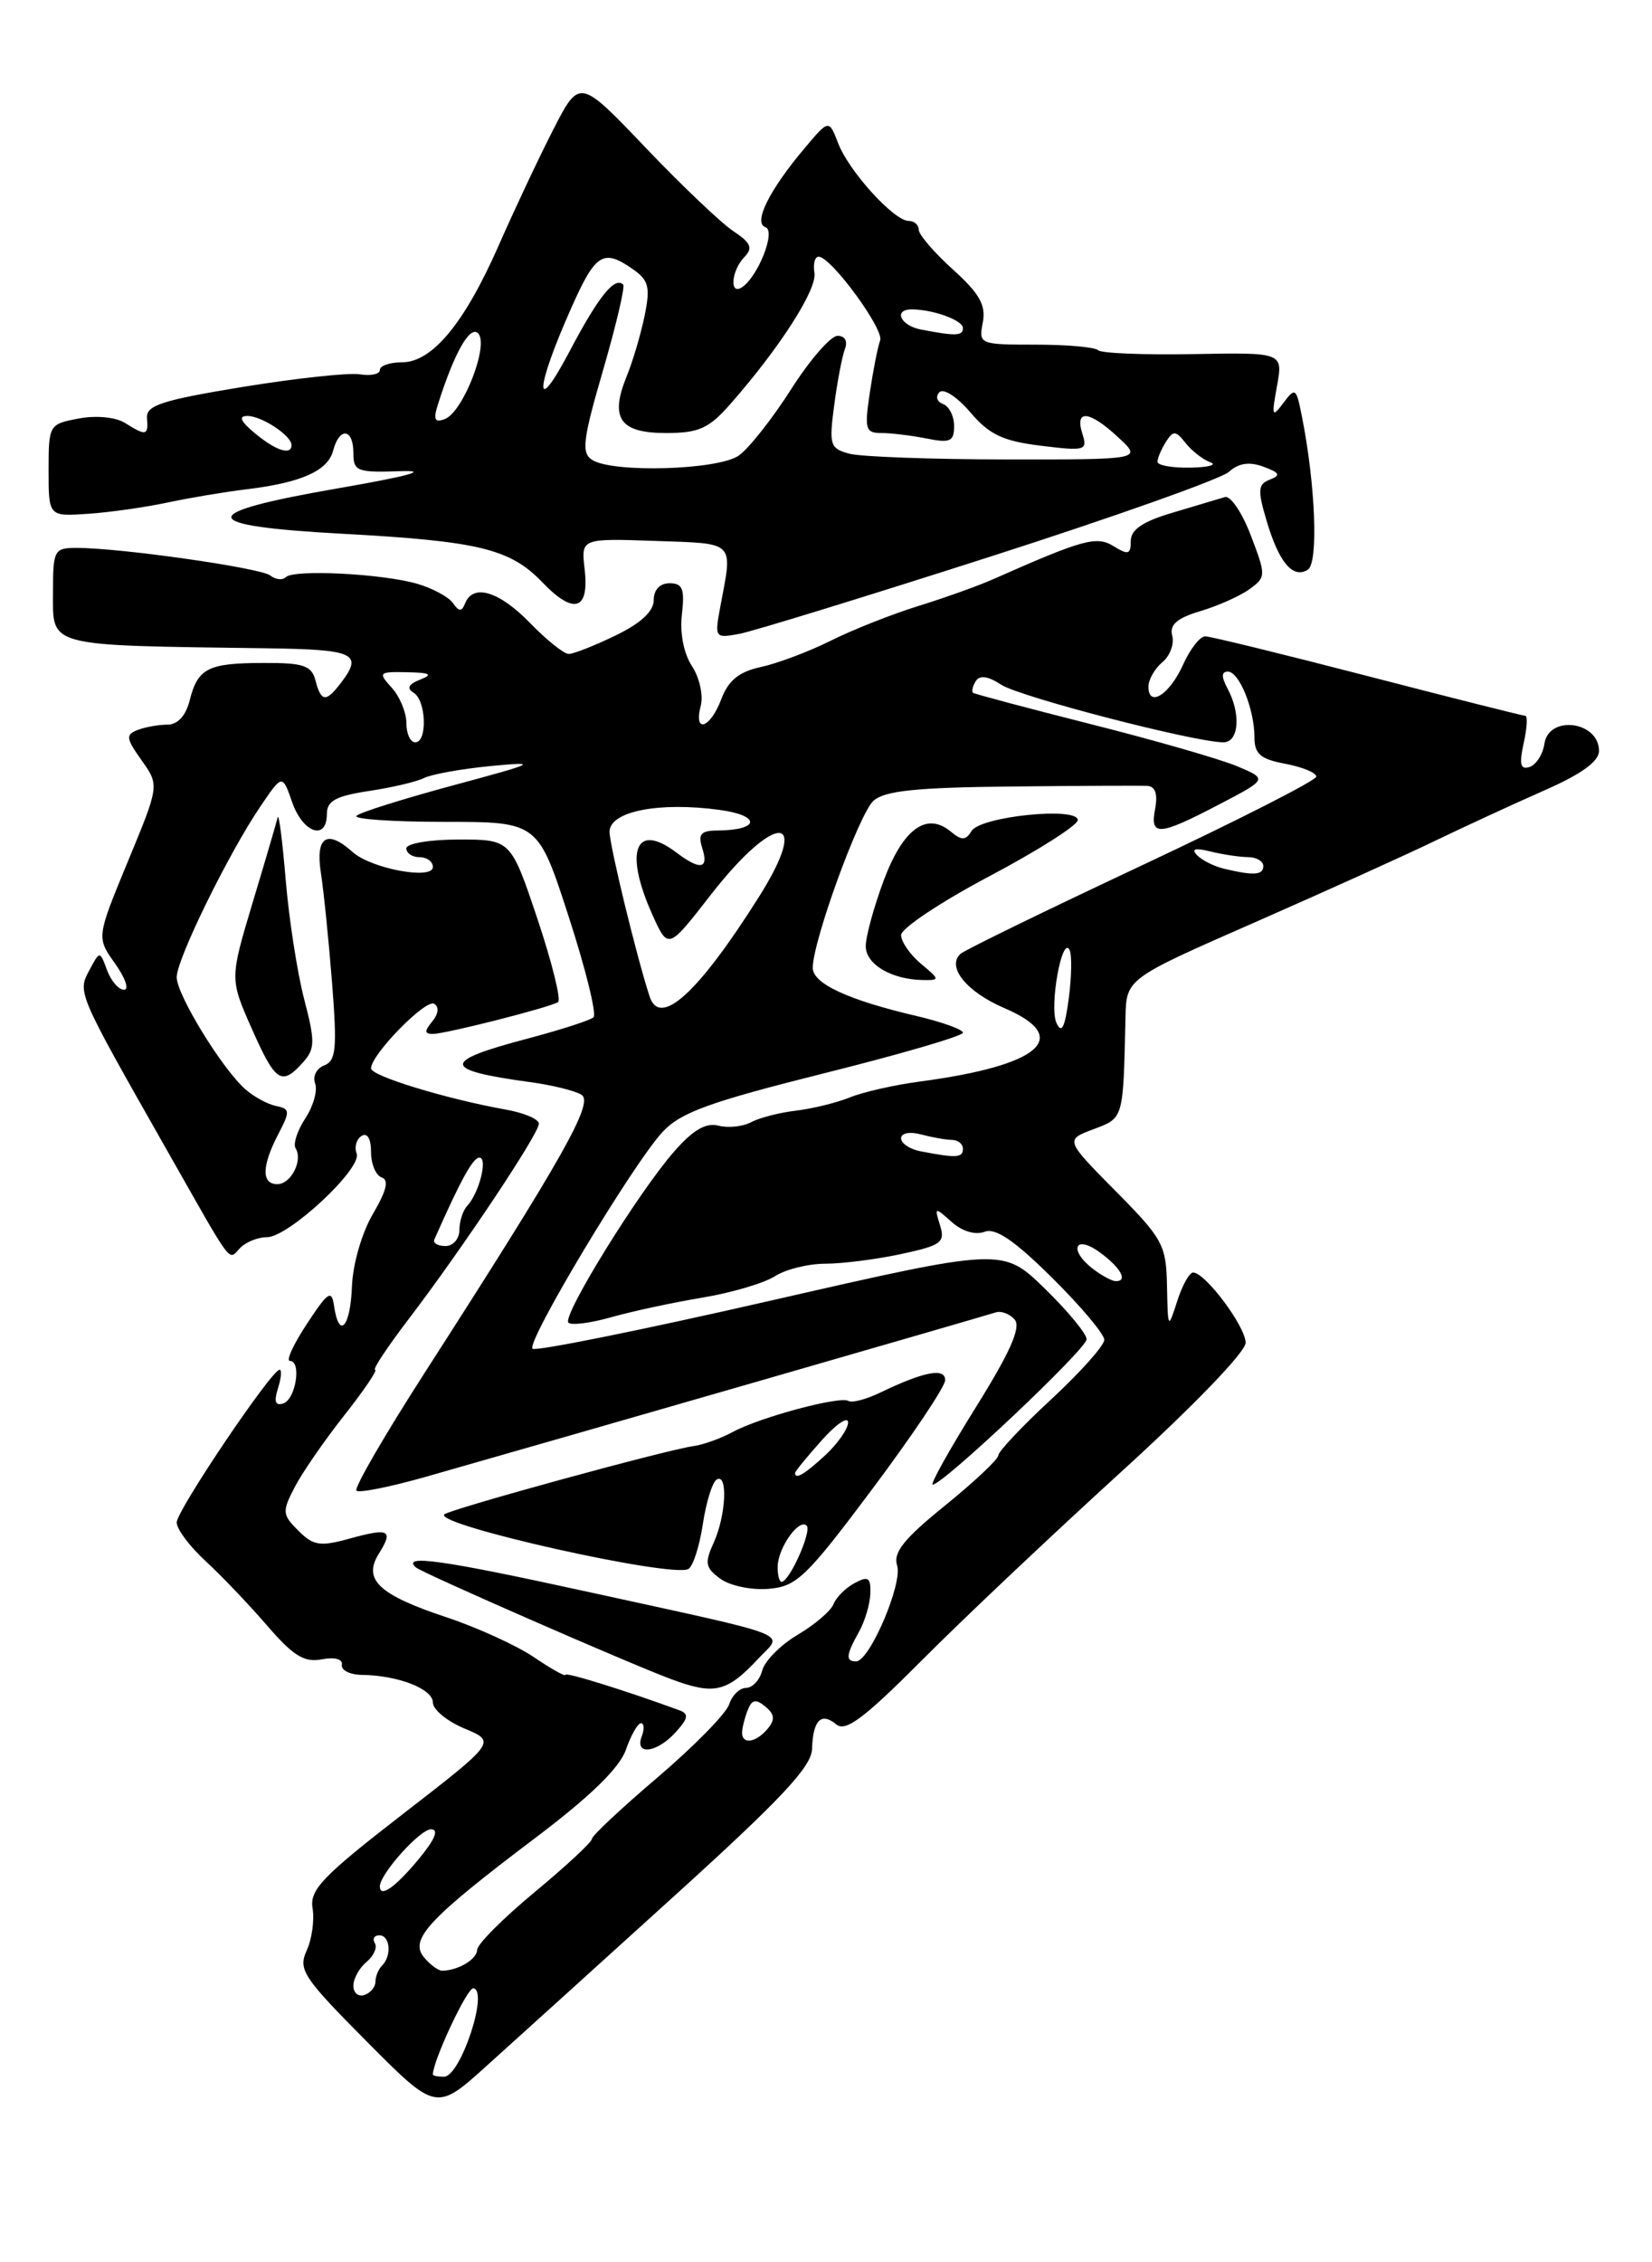 <?xml version="1.0" encoding="UTF-8" standalone="no"?>
<!DOCTYPE svg PUBLIC "-//W3C//DTD SVG 1.1//EN" "http://www.w3.org/Graphics/SVG/1.1/DTD/svg11.dtd" >
<svg xmlns="http://www.w3.org/2000/svg" xmlns:xlink="http://www.w3.org/1999/xlink" version="1.1" viewBox="0 0 187 256">
 <g >
 <path fill="currentColor"
d=" M 76.38 214.50 C 88.44 203.57 91.85 199.93 91.92 197.92 C 92.02 194.65 92.95 193.71 94.66 195.13 C 95.72 196.01 97.80 194.45 104.35 187.88 C 108.93 183.27 119.06 173.71 126.84 166.62 C 135.02 159.18 141.00 152.99 141.00 151.95 C 141.00 150.11 136.43 144.00 135.06 144.00 C 134.63 144.00 133.82 145.46 133.25 147.25 C 132.22 150.46 132.20 150.43 132.10 145.53 C 132.01 140.87 131.64 140.19 126.28 134.78 C 120.56 128.99 120.56 128.99 123.78 127.78 C 127.21 126.48 127.14 126.74 127.40 115.13 C 127.50 110.75 127.50 110.75 142.00 104.39 C 149.97 100.89 159.20 96.72 162.50 95.12 C 165.80 93.53 171.31 90.99 174.75 89.47 C 179.00 87.61 181.00 86.17 181.00 84.97 C 181.00 81.61 175.30 80.87 174.82 84.17 C 174.64 85.37 173.89 86.54 173.14 86.79 C 172.11 87.13 171.95 86.50 172.47 84.12 C 172.85 82.40 172.94 81.00 172.66 81.00 C 172.39 81.00 164.37 78.98 154.83 76.51 C 145.30 74.04 137.02 72.01 136.43 72.01 C 135.84 72.00 134.72 73.44 133.93 75.19 C 132.41 78.59 130.00 80.13 130.00 77.71 C 130.00 76.90 130.71 75.66 131.57 74.94 C 132.43 74.23 132.94 72.88 132.69 71.94 C 132.37 70.69 133.22 69.95 135.89 69.15 C 137.90 68.55 140.40 67.43 141.45 66.66 C 143.32 65.30 143.32 65.13 141.58 60.57 C 140.60 58.00 139.28 56.05 138.65 56.25 C 138.02 56.44 135.36 57.23 132.75 58.01 C 129.36 59.01 128.00 59.93 128.00 61.22 C 128.00 62.74 127.71 62.83 126.08 61.82 C 124.14 60.61 122.64 61.02 112.50 65.51 C 110.85 66.25 107.03 67.62 104.00 68.56 C 100.97 69.50 96.47 71.28 94.00 72.52 C 91.53 73.75 87.98 75.08 86.12 75.48 C 83.65 76.02 82.45 76.99 81.65 79.11 C 80.40 82.44 78.49 83.06 79.32 79.87 C 79.63 78.70 79.18 76.68 78.33 75.38 C 77.39 73.95 76.94 71.62 77.19 69.51 C 77.52 66.65 77.27 66.00 75.80 66.00 C 74.69 66.00 74.00 66.74 74.00 67.91 C 74.00 69.17 72.54 70.53 69.68 71.91 C 67.31 73.06 64.92 74.00 64.38 74.00 C 63.84 74.00 61.87 72.43 60.00 70.50 C 56.53 66.92 53.57 66.01 52.66 68.25 C 52.26 69.24 51.97 69.24 51.26 68.23 C 50.76 67.53 48.93 66.55 47.19 66.05 C 43.21 64.91 33.25 64.41 32.36 65.31 C 31.99 65.68 31.19 65.60 30.59 65.12 C 29.49 64.26 13.65 62.00 8.68 62.00 C 6.14 62.00 6.00 62.25 6.00 66.92 C 6.00 73.29 4.94 73.01 30.25 73.36 C 40.16 73.50 41.12 73.95 38.61 77.25 C 36.90 79.50 36.35 79.45 35.71 77.00 C 35.27 75.31 34.35 75.00 29.84 75.02 C 23.53 75.03 22.39 75.61 21.47 79.26 C 21.04 80.98 20.11 82.00 18.97 82.00 C 17.98 82.00 16.45 82.27 15.59 82.60 C 14.20 83.14 14.26 83.55 16.03 86.04 C 18.04 88.87 18.04 88.87 14.48 97.47 C 10.92 106.08 10.92 106.08 13.03 109.04 C 14.19 110.67 14.64 112.00 14.04 112.00 C 13.43 112.00 12.57 111.00 12.12 109.79 C 11.30 107.57 11.30 107.57 10.12 109.78 C 8.76 112.32 8.73 112.25 18.81 130.00 C 26.62 143.75 25.77 142.63 27.22 141.18 C 27.87 140.53 29.22 140.00 30.22 140.00 C 32.66 140.00 41.02 132.21 40.37 130.53 C 40.09 129.80 40.34 128.91 40.93 128.54 C 41.58 128.14 42.00 128.86 42.00 130.36 C 42.00 131.72 42.54 133.01 43.21 133.24 C 44.05 133.52 43.75 134.76 42.21 137.37 C 40.97 139.48 39.94 143.02 39.84 145.55 C 39.67 150.18 38.38 151.62 37.82 147.81 C 37.54 145.89 37.15 146.14 34.74 149.81 C 33.22 152.11 32.35 154.00 32.82 154.00 C 34.16 154.00 33.48 158.34 32.07 158.81 C 31.17 159.11 30.99 158.60 31.46 157.12 C 31.83 155.95 31.92 155.00 31.65 155.00 C 30.74 155.00 20.00 170.93 20.00 172.28 C 20.00 173.03 21.46 174.98 23.25 176.63 C 25.04 178.27 28.17 181.56 30.22 183.93 C 33.18 187.37 34.44 188.15 36.42 187.77 C 37.90 187.49 38.82 187.74 38.70 188.40 C 38.59 189.00 39.62 189.52 41.00 189.53 C 45.09 189.59 49.00 191.12 49.00 192.66 C 49.00 193.45 50.61 194.78 52.58 195.60 C 56.17 197.10 56.17 197.10 45.57 205.30 C 36.50 212.32 35.04 213.85 35.38 215.93 C 35.61 217.27 35.31 219.43 34.71 220.73 C 33.73 222.89 34.32 223.77 41.51 231.01 C 49.38 238.93 49.38 238.93 55.15 233.71 C 58.33 230.85 67.88 222.20 76.38 214.50 Z  M 112.00 63.02 C 126.03 58.52 138.22 54.19 139.10 53.40 C 140.22 52.40 141.41 52.22 143.01 52.81 C 144.86 53.49 145.01 53.78 143.75 54.27 C 142.39 54.79 142.34 55.44 143.37 58.92 C 144.77 63.65 146.34 65.52 148.04 64.47 C 149.26 63.72 148.91 54.79 147.35 47.02 C 146.73 43.90 146.61 43.81 145.27 45.60 C 143.99 47.32 143.92 47.13 144.55 43.69 C 145.24 39.88 145.24 39.88 135.09 40.07 C 129.50 40.17 124.64 39.98 124.30 39.63 C 123.95 39.28 120.76 39.00 117.22 39.00 C 110.87 39.00 110.77 38.96 111.25 36.49 C 111.62 34.53 110.89 33.23 107.86 30.49 C 105.74 28.58 104.00 26.55 104.00 26.00 C 104.00 25.45 103.49 25.00 102.86 25.00 C 101.20 25.00 96.10 19.39 94.88 16.22 C 93.83 13.50 93.83 13.50 91.07 16.78 C 87.06 21.53 85.23 25.24 86.65 25.71 C 87.87 26.12 85.77 31.40 83.94 32.54 C 82.55 33.40 82.80 30.61 84.25 29.10 C 85.26 28.06 85.01 27.49 83.00 26.15 C 81.63 25.24 77.15 20.98 73.05 16.68 C 65.60 8.87 65.60 8.87 62.62 14.68 C 60.98 17.88 58.20 23.79 56.43 27.82 C 52.56 36.61 48.92 41.00 45.49 41.00 C 44.12 41.00 43.00 41.39 43.00 41.86 C 43.00 42.34 41.99 42.56 40.75 42.36 C 39.51 42.15 33.55 42.80 27.50 43.78 C 18.36 45.28 16.52 45.87 16.64 47.29 C 16.80 49.31 16.56 49.37 14.15 47.86 C 13.09 47.20 10.88 46.99 8.91 47.36 C 5.55 47.99 5.50 48.07 5.50 53.23 C 5.50 58.45 5.50 58.45 10.00 58.14 C 12.48 57.97 16.52 57.39 19.00 56.86 C 21.48 56.33 25.48 55.66 27.89 55.37 C 34.11 54.62 37.11 53.28 37.71 50.99 C 38.42 48.29 40.00 48.47 40.00 51.25 C 40.00 53.32 40.42 53.49 45.25 53.32 C 48.73 53.19 46.38 53.85 38.25 55.26 C 22.02 58.07 22.16 59.50 38.75 60.40 C 54.22 61.24 57.76 62.10 61.41 65.91 C 64.96 69.61 66.72 69.06 66.18 64.43 C 65.77 60.92 65.77 60.92 74.14 61.21 C 83.34 61.53 82.95 61.14 81.54 68.63 C 80.88 72.17 80.92 72.24 83.68 71.73 C 85.23 71.44 97.97 67.52 112.00 63.02 Z  M 49.00 234.75 C 49.01 233.18 52.89 224.90 53.58 224.99 C 55.36 225.23 52.12 235.00 50.26 235.00 C 49.56 235.00 49.00 234.89 49.00 234.75 Z  M 40.00 224.71 C 40.00 223.90 40.67 222.69 41.49 222.01 C 42.31 221.33 42.73 220.37 42.43 219.89 C 42.13 219.40 42.36 219.00 42.94 219.00 C 44.16 219.00 44.37 221.30 43.25 222.42 C 42.84 222.83 42.50 223.65 42.50 224.25 C 42.50 224.85 41.94 225.52 41.25 225.75 C 40.56 225.98 40.00 225.51 40.00 224.71 Z  M 47.98 221.47 C 46.31 219.46 48.54 217.08 60.63 207.95 C 66.81 203.29 70.13 200.05 70.84 198.02 C 71.42 196.36 72.19 195.00 72.55 195.00 C 72.92 195.00 72.95 195.68 72.64 196.50 C 71.80 198.68 74.37 198.36 76.48 196.02 C 77.92 194.43 78.00 193.94 76.89 193.53 C 70.87 191.32 64.00 189.18 64.00 189.52 C 64.00 189.75 62.41 188.86 60.46 187.54 C 58.52 186.22 54.05 184.18 50.54 183.01 C 42.88 180.47 41.05 178.75 42.88 175.82 C 44.57 173.12 44.07 172.87 39.56 174.11 C 36.23 175.03 35.47 174.91 33.77 173.21 C 31.95 171.40 31.92 171.05 33.35 168.30 C 34.19 166.67 36.72 163.01 38.96 160.17 C 41.21 157.32 42.78 155.00 42.46 155.00 C 42.14 155.00 43.86 152.41 46.27 149.25 C 52.26 141.40 61.00 128.30 61.00 127.16 C 61.00 126.64 59.31 125.92 57.25 125.56 C 50.54 124.36 42.00 121.76 42.00 120.90 C 42.00 119.34 48.20 113.00 49.15 113.59 C 49.72 113.94 49.63 114.74 48.93 115.59 C 48.03 116.67 48.04 117.00 48.98 117.00 C 50.42 117.00 62.16 114.02 63.17 113.40 C 63.54 113.17 62.49 108.93 60.84 103.99 C 57.82 95.00 57.82 95.00 51.91 95.00 C 48.64 95.00 46.00 95.45 46.00 96.00 C 46.00 96.55 46.67 97.00 47.50 97.00 C 48.33 97.00 49.00 97.50 49.00 98.11 C 49.00 99.60 42.02 98.30 39.92 96.42 C 37.02 93.81 35.69 94.67 36.32 98.75 C 36.64 100.81 37.21 106.43 37.59 111.23 C 38.17 118.66 38.04 120.05 36.70 120.56 C 35.83 120.89 35.37 121.81 35.67 122.59 C 35.97 123.37 35.48 125.15 34.57 126.54 C 33.66 127.92 33.16 129.45 33.46 129.94 C 34.31 131.31 32.94 134.00 31.39 134.00 C 29.59 134.00 29.62 131.95 31.49 128.36 C 32.86 125.74 32.84 125.47 31.24 125.15 C 30.28 124.95 28.72 124.10 27.76 123.25 C 25.12 120.91 20.00 112.55 20.00 110.58 C 20.00 108.54 25.89 96.53 29.48 91.25 C 31.96 87.59 31.96 87.59 33.08 90.80 C 34.29 94.27 37.00 95.18 37.00 92.11 C 37.00 90.63 38.01 90.08 41.75 89.51 C 44.36 89.12 47.17 88.46 48.00 88.04 C 48.83 87.62 52.20 87.01 55.50 86.69 C 61.09 86.16 60.80 86.31 51.26 88.88 C 45.63 90.40 40.72 91.94 40.35 92.32 C 39.97 92.69 44.44 93.00 50.28 93.00 C 60.90 93.00 60.90 93.00 64.38 103.75 C 66.30 109.66 67.56 114.78 67.18 115.12 C 66.81 115.46 63.44 116.54 59.71 117.53 C 49.91 120.11 49.96 121.08 60.00 122.45 C 62.48 122.78 65.09 123.43 65.82 123.88 C 67.25 124.77 63.81 130.87 48.08 155.33 C 43.54 162.39 40.06 168.39 40.35 168.68 C 40.63 168.97 44.16 168.26 48.18 167.12 C 63.44 162.78 111.55 148.90 112.68 148.52 C 113.32 148.30 114.31 148.67 114.87 149.34 C 115.59 150.21 114.33 153.05 110.44 159.28 C 107.45 164.08 105.26 168.00 105.58 168.00 C 106.74 168.00 123.00 152.65 123.00 151.55 C 123.00 150.93 120.86 148.34 118.25 145.80 C 113.50 141.18 113.50 141.18 87.19 147.19 C 72.71 150.50 60.61 152.94 60.28 152.62 C 59.54 151.87 71.64 131.71 75.00 128.09 C 77.06 125.88 80.28 124.71 93.25 121.46 C 101.91 119.30 109.00 117.23 109.00 116.86 C 109.00 116.50 106.64 115.65 103.75 114.97 C 96.00 113.16 92.00 111.30 92.00 109.52 C 92.00 106.51 97.24 92.10 98.87 90.62 C 100.13 89.48 103.70 89.11 114.50 89.00 C 122.20 88.92 129.11 88.89 129.87 88.93 C 130.77 88.98 131.07 89.84 130.76 91.50 C 130.15 94.68 131.15 94.61 138.00 91.03 C 143.50 88.16 143.50 88.16 140.00 86.69 C 138.07 85.89 130.65 83.75 123.50 81.95 C 116.35 80.14 110.34 78.54 110.15 78.40 C 109.96 78.25 110.09 77.66 110.45 77.08 C 110.89 76.37 111.84 76.50 113.33 77.48 C 115.43 78.86 135.27 84.00 138.49 84.00 C 140.24 84.00 140.49 80.78 138.96 77.93 C 138.24 76.59 138.25 76.00 138.99 76.00 C 140.28 76.00 142.00 80.27 142.00 83.45 C 142.00 85.32 142.69 85.91 145.50 86.43 C 147.43 86.80 149.00 87.44 149.00 87.88 C 149.00 88.31 140.11 92.83 129.25 97.93 C 118.39 103.03 109.15 107.53 108.72 107.94 C 107.12 109.42 109.42 112.25 113.72 114.09 C 121.44 117.40 117.76 120.58 104.10 122.39 C 101.25 122.77 97.70 123.57 96.21 124.18 C 94.72 124.78 91.97 125.46 90.10 125.68 C 88.24 125.90 85.95 126.49 85.02 126.99 C 84.08 127.49 82.43 127.66 81.33 127.38 C 79.92 127.01 78.45 127.86 76.34 130.27 C 72.29 134.87 63.60 148.93 64.34 149.67 C 64.66 150.00 66.86 149.72 69.21 149.05 C 71.57 148.38 76.20 147.39 79.50 146.84 C 82.80 146.29 86.50 145.20 87.71 144.42 C 88.93 143.64 91.50 143.00 93.42 143.00 C 95.33 143.00 99.19 142.51 101.99 141.91 C 106.55 140.93 107.01 140.60 106.41 138.66 C 105.76 136.57 105.80 136.56 107.72 138.27 C 108.91 139.34 110.40 139.78 111.44 139.39 C 112.68 138.91 114.80 140.34 119.08 144.58 C 122.34 147.80 125.00 150.97 125.00 151.61 C 125.00 152.26 122.30 155.28 119.00 158.34 C 115.70 161.39 113.00 164.26 113.00 164.70 C 112.99 165.14 110.28 167.69 106.97 170.37 C 102.33 174.12 101.08 175.68 101.55 177.15 C 102.20 179.19 98.43 188.00 96.91 188.00 C 95.70 188.00 95.76 187.29 97.22 184.68 C 97.90 183.48 98.48 181.52 98.52 180.32 C 98.58 178.51 98.28 178.31 96.74 179.14 C 95.72 179.68 94.65 180.76 94.35 181.52 C 94.06 182.28 92.24 183.84 90.31 184.98 C 88.38 186.12 86.57 187.94 86.28 189.03 C 86.00 190.11 85.17 191.00 84.45 191.00 C 83.73 191.00 82.87 191.84 82.54 192.86 C 82.22 193.88 78.59 197.58 74.48 201.09 C 70.36 204.59 67.00 207.74 67.00 208.09 C 67.00 208.45 64.08 211.16 60.51 214.12 C 56.94 217.08 54.02 220.01 54.01 220.64 C 54.00 221.71 51.83 223.00 50.04 223.00 C 49.60 223.00 48.67 222.31 47.98 221.47 Z  M 85.84 187.69 C 88.67 184.66 90.53 185.38 66.08 180.03 C 50.05 176.52 45.40 175.87 47.08 177.37 C 47.78 177.99 71.18 188.23 76.00 190.02 C 80.88 191.83 82.27 191.50 85.84 187.69 Z  M 98.74 168.50 C 103.27 162.45 106.98 156.91 106.99 156.18 C 107.00 154.74 104.59 155.20 99.63 157.59 C 98.05 158.35 96.44 158.77 96.05 158.53 C 95.10 157.94 86.03 160.37 82.95 162.04 C 81.60 162.77 79.60 163.49 78.50 163.64 C 75.45 164.05 50.87 170.79 50.29 171.37 C 49.11 172.56 76.21 178.61 77.93 177.54 C 78.46 177.22 79.19 174.93 79.56 172.46 C 79.93 170.00 80.63 167.73 81.12 167.43 C 82.41 166.63 82.19 171.48 80.79 174.56 C 79.74 176.87 79.84 177.41 81.54 178.65 C 82.62 179.44 85.08 179.96 87.00 179.79 C 90.18 179.53 91.26 178.49 98.74 168.50 Z  M 34.27 120.25 C 35.67 118.69 35.69 117.90 34.43 113.06 C 33.65 110.07 32.71 104.00 32.34 99.56 C 31.97 95.13 31.56 91.95 31.43 92.50 C 31.30 93.05 30.03 97.39 28.60 102.13 C 26.01 110.77 26.01 110.77 28.49 116.38 C 31.18 122.46 31.86 122.92 34.27 120.25 Z  M 104.25 109.06 C 103.01 108.02 102.00 106.56 102.00 105.81 C 102.00 105.06 106.50 102.06 112.00 99.15 C 117.50 96.24 122.00 93.38 122.00 92.80 C 122.00 91.26 111.00 92.38 109.98 94.03 C 109.31 95.12 108.86 95.13 107.62 94.10 C 104.90 91.84 102.23 93.77 100.05 99.59 C 98.92 102.61 98.00 105.97 98.00 107.07 C 98.00 109.13 100.92 110.85 104.50 110.90 C 106.41 110.93 106.40 110.85 104.25 109.06 Z  M 43.00 213.46 C 43.00 212.06 47.54 207.00 48.79 207.00 C 49.72 207.00 49.24 208.16 47.35 210.43 C 44.72 213.59 43.00 214.79 43.00 213.46 Z  M 84.00 196.08 C 84.00 195.58 84.28 194.44 84.62 193.56 C 85.10 192.31 85.54 192.21 86.63 193.11 C 87.69 193.98 87.75 194.60 86.89 195.63 C 85.59 197.19 84.00 197.44 84.00 196.08 Z  M 123.75 143.61 C 120.94 141.47 121.63 139.64 124.47 141.70 C 126.89 143.46 127.74 145.03 126.25 144.97 C 125.84 144.95 124.71 144.34 123.75 143.61 Z  M 49.17 140.25 C 52.18 133.45 53.54 131.00 54.26 131.00 C 55.25 131.00 54.24 135.00 52.89 136.45 C 52.40 136.97 52.00 138.21 52.00 139.20 C 52.00 140.19 51.29 141.00 50.42 141.00 C 49.55 141.00 48.98 140.66 49.17 140.25 Z  M 104.25 130.29 C 103.01 130.06 102.00 129.39 102.00 128.81 C 102.00 128.22 102.97 128.03 104.25 128.37 C 105.49 128.70 107.06 128.98 107.75 128.99 C 108.44 128.99 109.00 129.45 109.00 130.00 C 109.00 131.02 108.25 131.06 104.25 130.29 Z  M 119.59 115.76 C 118.75 113.93 120.22 105.78 121.07 107.50 C 121.35 108.05 121.30 110.53 120.98 113.00 C 120.54 116.29 120.17 117.03 119.59 115.76 Z  M 73.53 112.75 C 72.05 108.22 69.00 95.66 69.00 94.12 C 69.00 91.81 74.58 90.71 81.47 91.65 C 86.20 92.30 86.00 93.95 81.18 93.98 C 79.32 94.00 78.99 94.39 79.50 96.00 C 80.25 98.35 79.26 98.51 76.56 96.47 C 71.92 92.96 70.62 96.32 73.84 103.49 C 75.63 107.47 75.63 107.47 80.40 101.33 C 87.82 91.78 91.94 91.95 85.87 101.55 C 79.01 112.41 74.69 116.33 73.53 112.75 Z  M 138.50 98.29 C 137.40 98.02 136.05 97.34 135.50 96.77 C 134.81 96.05 135.28 95.92 137.00 96.35 C 138.38 96.69 140.29 96.98 141.25 96.99 C 142.21 96.99 143.00 97.45 143.00 98.00 C 143.00 99.04 141.91 99.11 138.50 98.29 Z  M 46.00 81.83 C 46.00 80.63 45.26 78.83 44.35 77.83 C 42.77 76.09 42.86 76.00 46.10 76.07 C 48.71 76.12 49.05 76.32 47.57 76.90 C 46.24 77.42 46.00 77.88 46.82 78.39 C 48.25 79.27 48.41 84.00 47.00 84.00 C 46.45 84.00 46.00 83.02 46.00 81.83 Z  M 67.04 52.05 C 65.79 51.25 65.96 49.81 68.27 41.87 C 69.75 36.78 70.77 32.44 70.54 32.21 C 69.59 31.25 67.74 33.55 64.44 39.82 C 60.39 47.49 60.58 43.99 64.71 34.75 C 67.42 28.66 68.30 28.12 71.65 30.47 C 73.43 31.71 73.63 32.50 72.97 35.72 C 72.54 37.80 71.63 40.90 70.93 42.60 C 69.01 47.33 70.16 49.00 75.37 49.00 C 79.12 49.00 80.23 48.50 82.69 45.70 C 88.28 39.34 92.50 32.75 92.19 30.88 C 92.02 29.85 92.24 29.02 92.69 29.05 C 94.14 29.14 100.10 37.29 99.63 38.53 C 99.37 39.20 98.85 41.83 98.47 44.37 C 97.84 48.56 97.96 49.00 99.76 49.00 C 100.86 49.00 103.16 49.28 104.88 49.62 C 107.56 50.16 108.00 49.96 108.00 48.21 C 108.00 47.09 107.44 45.97 106.75 45.72 C 106.06 45.47 105.87 44.88 106.33 44.39 C 106.79 43.90 108.34 44.90 109.83 46.65 C 111.99 49.19 113.52 49.91 117.83 50.44 C 122.88 51.06 123.13 50.98 122.51 49.05 C 121.64 46.28 123.32 46.46 126.59 49.50 C 129.29 52.00 129.29 52.00 113.90 51.99 C 105.43 51.98 97.44 51.69 96.14 51.34 C 93.95 50.75 93.83 50.36 94.43 45.84 C 94.78 43.17 95.33 40.31 95.64 39.49 C 95.98 38.61 95.64 38.00 94.81 38.00 C 94.04 38.00 91.67 40.72 89.55 44.05 C 87.43 47.38 84.76 50.75 83.63 51.55 C 81.29 53.19 69.41 53.54 67.04 52.05 Z  M 131.02 52.25 C 131.02 51.84 131.46 50.83 131.98 50.00 C 132.81 48.69 133.08 48.71 134.21 50.14 C 134.92 51.04 136.18 52.01 137.00 52.31 C 137.82 52.60 136.81 52.88 134.75 52.92 C 132.69 52.96 131.01 52.66 131.02 52.25 Z  M 28.86 49.03 C 27.22 47.67 26.96 47.07 28.00 47.07 C 29.61 47.06 33.00 49.30 33.00 50.36 C 33.00 51.57 31.22 51.00 28.86 49.03 Z  M 49.55 45.83 C 51.43 39.90 53.19 36.79 54.12 37.72 C 55.39 38.99 52.42 46.62 50.36 47.42 C 49.21 47.86 49.03 47.49 49.55 45.83 Z  M 104.25 37.29 C 101.90 36.84 101.08 34.99 103.25 35.01 C 105.70 35.04 109.00 36.25 109.00 37.12 C 109.00 38.02 108.18 38.05 104.25 37.29 Z  M 88.03 177.25 C 88.07 175.14 90.45 171.79 91.31 172.64 C 91.92 173.26 89.36 179.00 88.47 179.00 C 88.21 179.00 88.01 178.21 88.03 177.25 Z  M 90.00 166.68 C 90.00 166.50 91.35 164.85 93.00 163.00 C 94.65 161.15 96.00 160.23 96.00 160.96 C 96.00 161.68 94.85 163.33 93.45 164.64 C 91.08 166.83 90.00 167.47 90.00 166.68 Z "/>
</g>
</svg>